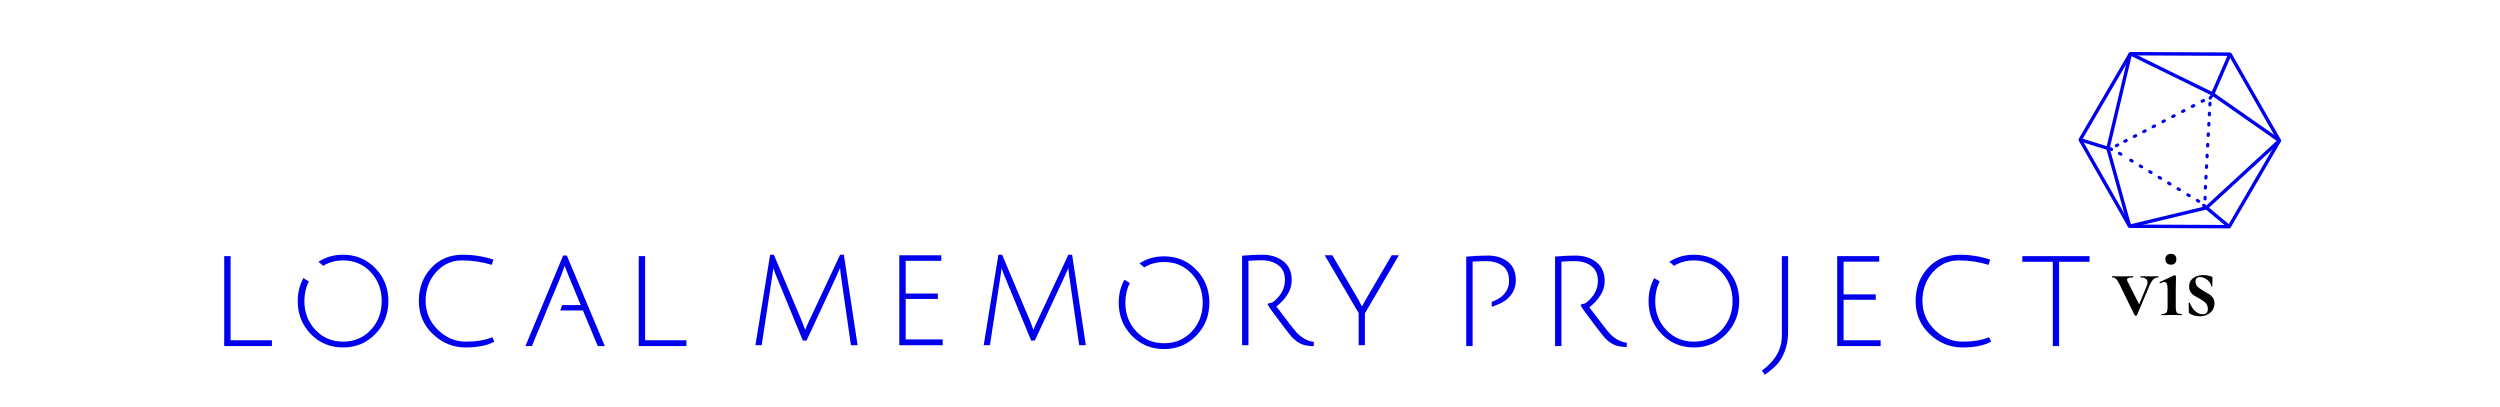 <?xml version="1.0" encoding="UTF-8" standalone="no"?>
<svg
   xmlns:dc="http://purl.org/dc/elements/1.1/"
   xmlns:cc="http://creativecommons.org/ns#"
   xmlns:rdf="http://www.w3.org/1999/02/22-rdf-syntax-ns#"
   xmlns:svg="http://www.w3.org/2000/svg"
   xmlns="http://www.w3.org/2000/svg"
   viewBox="0 0 990 161.25"
   height="161.25"
   width="990"
   xml:space="preserve"
   version="1.1"
   id="svg3355"><defs
     id="defs3359"><clipPath
       id="clipPath3369"
       clipPathUnits="userSpaceOnUse"><path
         id="path3371"
         d="M 0,129 792,129 792,0 0,0 0,129 Z" /></clipPath></defs><g
     transform="matrix(1.25,0,0,-1.25,0,161.25)"
     id="g3363"><g
       id="g3593"><g
         id="g3373"
         transform="translate(659.633,84.728)"><path
           d="M 0,0 15.343,-26.855 46.271,-26.995 61.859,-0.279 46.516,26.575 15.585,26.715 0,0 Z m 15.007,-27.94 c -0.187,0.007 -0.359,0.11 -0.451,0.274 l -15.654,27.4 c -0.098,0.168 -0.097,0.375 0.001,0.543 l 15.901,27.256 c 0.098,0.169 0.278,0.272 0.473,0.271 l 31.558,-0.143 c 0.148,0 0.374,-0.105 0.468,-0.275 L 62.957,-0.013 c 0.098,-0.168 0.096,-0.375 -10e-4,-0.543 L 47.052,-27.813 c -0.097,-0.169 -0.278,-0.272 -0.473,-0.271 l -31.555,0.143 c -0.004,0 -0.011,0 -0.017,10e-4"
           style="fill:#0000ee;fill-opacity:1;fill-rule:nonzero;stroke:none"
           id="path3375" /></g><g
         id="g3377"
         transform="translate(685.679,91.209)"><path
           d="m 0,0 c -0.083,0.003 -0.167,-0.014 -0.246,-0.055 l -0.385,-0.2 c -0.037,-0.019 -0.061,-0.031 -0.061,-0.031 -0.245,-0.127 -0.341,-0.429 -0.214,-0.674 0.086,-0.166 0.252,-0.263 0.426,-0.27 0.083,-0.003 0.169,0.015 0.248,0.056 l 0.444,0.23 C 0.457,-0.816 0.553,-0.515 0.426,-0.27 0.34,-0.104 0.174,-0.006 0,0"
           style="fill:#0000ee;fill-opacity:1;fill-rule:nonzero;stroke:none"
           id="path3379" /></g><g
         id="g3381"
         transform="translate(684.709,72.976)"><path
           d="M 0,0 -0.428,0.258 C -0.503,0.304 -0.585,0.327 -0.667,0.33 -0.843,0.337 -1.017,0.25 -1.114,0.089 -1.257,-0.148 -1.181,-0.455 -0.945,-0.598 l 0.428,-0.258 c 0.075,-0.046 0.158,-0.069 0.24,-0.072 0.176,-0.006 0.349,0.08 0.447,0.242 C 0.312,-0.45 0.237,-0.143 0,0"
           style="fill:#0000ee;fill-opacity:1;fill-rule:nonzero;stroke:none"
           id="path3383" /></g><g
         id="g3385"
         transform="translate(682.572,89.598)"><path
           d="m 0,0 c -0.083,0.003 -0.169,-0.015 -0.248,-0.056 l -0.445,-0.231 c -0.245,-0.127 -0.34,-0.428 -0.213,-0.673 0.086,-0.166 0.252,-0.263 0.426,-0.27 0.083,-0.003 0.169,0.015 0.248,0.056 l 0.444,0.23 C 0.457,-0.817 0.553,-0.515 0.426,-0.27 0.34,-0.104 0.174,-0.006 0,0"
           style="fill:#0000ee;fill-opacity:1;fill-rule:nonzero;stroke:none"
           id="path3387" /></g><g
         id="g3389"
         transform="translate(690.702,69.359)"><path
           d="M 0,0 -0.428,0.258 C -0.503,0.304 -0.585,0.327 -0.667,0.33 -0.843,0.337 -1.017,0.25 -1.114,0.089 -1.257,-0.148 -1.181,-0.454 -0.945,-0.597 l 0.429,-0.259 c 0.075,-0.046 0.157,-0.069 0.239,-0.072 0.175,-0.006 0.35,0.08 0.447,0.242 C 0.313,-0.45 0.237,-0.143 0,0"
           style="fill:#0000ee;fill-opacity:1;fill-rule:nonzero;stroke:none"
           id="path3391" /></g><g
         id="g3393"
         transform="translate(687.706,71.168)"><path
           d="m 0,0 -0.428,0.258 c -0.075,0.046 -0.158,0.069 -0.239,0.072 -0.176,0.007 -0.35,-0.08 -0.448,-0.241 -0.142,-0.237 -0.066,-0.544 0.17,-0.687 l 0.041,-0.024 0,0 0.001,-0.001 0.001,0 0,-0.001 c 0,0 0,0 0,0 l 0.015,-0.009 0.001,0 0.001,-0.001 c 0.001,0 0.001,-0.001 0.001,-0.001 l 0.004,-0.002 c 0,0 0,0 0,0 l 0,0 0.001,0 0,-0.001 0.001,0 0.002,-0.001 0.001,-0.001 0,0 c 0.004,-0.002 0.007,-0.004 0.011,-0.006 l 0.001,-0.001 c 0.124,-0.075 0.346,-0.209 0.346,-0.209 0.075,-0.045 0.158,-0.069 0.24,-0.072 0.175,-0.006 0.349,0.08 0.447,0.242 C 0.312,-0.45 0.236,-0.143 0,0"
           style="fill:#0000ee;fill-opacity:1;fill-rule:nonzero;stroke:none"
           id="path3395" /></g><g
         id="g3397"
         transform="translate(681.713,74.785)"><path
           d="M 0,0 -0.428,0.258 C -0.503,0.304 -0.586,0.327 -0.667,0.33 -0.843,0.337 -1.017,0.25 -1.115,0.089 -1.257,-0.147 -1.182,-0.454 -0.946,-0.597 l 0.149,-0.09 c 0,0 0.001,-10e-4 0.001,-10e-4 l 0.001,0 c 0.001,-0.001 0.003,-0.002 0.004,-0.003 l 0.001,0 c 0.123,-0.074 0.273,-0.165 0.273,-0.165 0.075,-0.045 0.158,-0.069 0.239,-0.072 0.176,-0.006 0.35,0.08 0.448,0.242 C 0.312,-0.45 0.236,-0.143 0,0"
           style="fill:#0000ee;fill-opacity:1;fill-rule:nonzero;stroke:none"
           id="path3399" /></g><g
         id="g3401"
         transform="translate(688.786,92.82)"><path
           d="m 0,0 c -0.083,0.003 -0.169,-0.015 -0.248,-0.056 0,0 -0.038,-0.02 -0.093,-0.048 l -0.002,-0.001 -10e-4,-0.001 -0.35,-0.181 c -0.244,-0.128 -0.339,-0.429 -0.212,-0.673 0.086,-0.166 0.252,-0.263 0.426,-0.27 0.083,-0.003 0.169,0.015 0.248,0.056 l 0.444,0.23 C 0.457,-0.817 0.553,-0.515 0.426,-0.27 0.34,-0.104 0.174,-0.006 0,0"
           style="fill:#0000ee;fill-opacity:1;fill-rule:nonzero;stroke:none"
           id="path3403" /></g><g
         id="g3405"
         transform="translate(675.72,78.402)"><path
           d="M 0,0 -0.428,0.258 C -0.503,0.304 -0.585,0.327 -0.667,0.33 -0.843,0.337 -1.017,0.25 -1.114,0.089 -1.257,-0.148 -1.181,-0.455 -0.945,-0.598 l 0.428,-0.258 c 0.075,-0.045 0.158,-0.069 0.24,-0.072 0.175,-0.006 0.35,0.08 0.447,0.242 C 0.312,-0.45 0.237,-0.143 0,0"
           style="fill:#0000ee;fill-opacity:1;fill-rule:nonzero;stroke:none"
           id="path3407" /></g><g
         id="g3409"
         transform="translate(679.595,88.046)"><path
           d="m 0,0 c -0.083,0.003 -0.168,-0.015 -0.247,-0.055 l -0.446,-0.231 c -0.244,-0.128 -0.34,-0.429 -0.213,-0.674 0.086,-0.166 0.252,-0.263 0.426,-0.27 0.083,-0.003 0.169,0.015 0.248,0.056 l 0.444,0.23 C 0.457,-0.817 0.553,-0.515 0.426,-0.27 0.34,-0.104 0.174,-0.006 0,0"
           style="fill:#0000ee;fill-opacity:1;fill-rule:nonzero;stroke:none"
           id="path3411" /></g><g
         id="g3413"
         transform="translate(672.135,80.584)"><path
           d="m 0,0 -0.428,0.258 c -0.075,0.046 -0.158,0.069 -0.239,0.072 -0.176,0.007 -0.35,-0.08 -0.448,-0.241 -0.142,-0.237 -0.066,-0.544 0.17,-0.687 0,0 0.051,-0.03 0.117,-0.07 l 0,0 c 0.001,-0.001 0.002,-0.001 0.002,-0.002 l 0,0 c 0,0 0.001,0 0.001,0 l 0.31,-0.187 c 0.075,-0.045 0.156,-0.068 0.237,-0.071 0.176,-0.006 0.35,0.08 0.448,0.242 C 0.312,-0.45 0.236,-0.143 0,0"
           style="fill:#0000ee;fill-opacity:1;fill-rule:nonzero;stroke:none"
           id="path3415" /></g><g
         id="g3417"
         transform="translate(669.199,82.073)"><path
           d="m 0,0 -0.428,0.258 c -0.075,0.046 -0.158,0.069 -0.239,0.072 -0.176,0.007 -0.35,-0.08 -0.448,-0.241 -0.142,-0.237 -0.066,-0.544 0.17,-0.687 0,0 0.051,-0.03 0.117,-0.07 l 0,0 c 0.001,-0.001 0.002,-0.001 0.002,-0.002 l 0,0 c 0.001,0 0.001,0 0.001,0 l 0.31,-0.187 c 0.075,-0.045 0.156,-0.068 0.237,-0.071 0.176,-0.006 0.35,0.08 0.448,0.242 C 0.312,-0.45 0.236,-0.143 0,0"
           style="fill:#0000ee;fill-opacity:1;fill-rule:nonzero;stroke:none"
           id="path3419" /></g><g
         id="g3421"
         transform="translate(673.609,84.976)"><path
           d="m 0,0 c -0.083,0.003 -0.167,-0.014 -0.246,-0.055 l -0.304,-0.157 0,-0.001 -0.003,-0.001 c -0.077,-0.04 -0.139,-0.072 -0.139,-0.072 -0.245,-0.127 -0.341,-0.429 -0.214,-0.674 0.086,-0.166 0.252,-0.263 0.426,-0.27 0.083,-0.003 0.169,0.015 0.248,0.056 l 0.444,0.23 C 0.457,-0.817 0.553,-0.515 0.426,-0.27 0.34,-0.104 0.174,-0.006 0,0"
           style="fill:#0000ee;fill-opacity:1;fill-rule:nonzero;stroke:none"
           id="path3423" /></g><g
         id="g3425"
         transform="translate(670.912,83.572)"><path
           d="M 0,0 C -0.083,0.003 -0.167,-0.014 -0.246,-0.055 L -0.55,-0.212 -0.551,-0.213 -0.553,-0.214 c -0.077,-0.04 -0.139,-0.072 -0.139,-0.072 -0.245,-0.127 -0.341,-0.429 -0.214,-0.674 0.086,-0.166 0.252,-0.263 0.426,-0.27 0.083,-0.003 0.169,0.015 0.248,0.056 l 0.444,0.23 C 0.457,-0.817 0.553,-0.515 0.426,-0.27 0.34,-0.104 0.174,-0.006 0,0"
           style="fill:#0000ee;fill-opacity:1;fill-rule:nonzero;stroke:none"
           id="path3427" /></g><g
         id="g3429"
         transform="translate(678.716,76.593)"><path
           d="m 0,0 -0.428,0.258 c -0.075,0.046 -0.157,0.069 -0.239,0.072 -0.176,0.007 -0.35,-0.08 -0.448,-0.241 -0.142,-0.237 -0.066,-0.544 0.17,-0.687 l 0.042,-0.025 0,0 0,0 0,0 0.001,-0.001 c 0.001,0 0.002,-0.001 0.003,-0.001 l 0,-0.001 c 0.002,-0.001 0.004,-0.002 0.007,-0.003 0.114,-0.069 0.375,-0.227 0.375,-0.227 0.075,-0.045 0.158,-0.069 0.24,-0.072 0.175,-0.006 0.349,0.08 0.447,0.242 C 0.312,-0.45 0.236,-0.143 0,0"
           style="fill:#0000ee;fill-opacity:1;fill-rule:nonzero;stroke:none"
           id="path3431" /></g><g
         id="g3433"
         transform="translate(676.614,86.516)"><path
           d="m 0,0 c -0.083,0.003 -0.169,-0.015 -0.248,-0.056 0,0 -0.091,-0.047 -0.191,-0.099 l 0,0 c -0.002,-0.001 -0.003,-0.001 -0.005,-0.002 l -0.25,-0.13 c -0.244,-0.128 -0.339,-0.428 -0.212,-0.673 0.086,-0.166 0.252,-0.263 0.426,-0.27 0.083,-0.003 0.169,0.015 0.248,0.056 l 0.444,0.23 C 0.457,-0.817 0.553,-0.515 0.426,-0.27 0.34,-0.104 0.174,-0.006 0,0"
           style="fill:#0000ee;fill-opacity:1;fill-rule:nonzero;stroke:none"
           id="path3435" /></g><g
         id="g3437"
         transform="translate(691.893,94.431)"><path
           d="m 0,0 c -0.083,0.003 -0.167,-0.014 -0.246,-0.055 l -0.447,-0.232 c -0.244,-0.127 -0.34,-0.428 -0.213,-0.673 0.086,-0.166 0.252,-0.263 0.426,-0.27 0.083,-0.003 0.169,0.015 0.248,0.056 l 0.444,0.23 C 0.457,-0.817 0.553,-0.515 0.426,-0.27 0.34,-0.104 0.174,-0.006 0,0"
           style="fill:#0000ee;fill-opacity:1;fill-rule:nonzero;stroke:none"
           id="path3439" /></g><g
         id="g3441"
         transform="translate(701.343,98.823)"><path
           d="M 0,0 C 0.001,0 0.001,0 0.001,0 0,0 0,0 0,0 l -0.001,0 c 0,0 -0.001,0 -0.001,0 l -0.001,0 c 0,0 0,0 0,0 L -0.501,0.017 C -0.565,0.019 -0.626,0.009 -0.683,-0.011 -0.726,0.008 -0.771,0.021 -0.816,0.028 L -0.928,0.032 C -1.079,0.02 -1.223,-0.06 -1.311,-0.198 L -1.58,-0.619 c -0.148,-0.233 -0.08,-0.542 0.153,-0.691 0.003,-10e-4 0.005,-0.003 0.008,-0.004 0.232,-0.143 0.536,-0.073 0.682,0.157 0,0 0.057,0.089 0.118,0.185 L 0.001,0 c 0,0 0,0 -0.001,0"
           style="fill:#0000ee;fill-opacity:1;fill-rule:nonzero;stroke:none"
           id="path3443" /></g><g
         id="g3445"
         transform="translate(698.107,97.653)"><path
           d="m 0,0 c -0.083,0.003 -0.168,-0.015 -0.247,-0.055 l -0.445,-0.231 c -0.245,-0.127 -0.341,-0.429 -0.214,-0.674 0.086,-0.166 0.252,-0.263 0.426,-0.27 0.083,-0.003 0.169,0.015 0.248,0.056 l 0.444,0.23 C 0.457,-0.817 0.553,-0.515 0.426,-0.27 0.34,-0.104 0.174,-0.006 0,0"
           style="fill:#0000ee;fill-opacity:1;fill-rule:nonzero;stroke:none"
           id="path3447" /></g><g
         id="g3449"
         transform="translate(696.8,65.666)"><path
           d="M 0,0 -0.428,0.258 C -0.503,0.304 -0.586,0.327 -0.667,0.33 -0.843,0.337 -1.017,0.25 -1.115,0.089 -1.257,-0.147 -1.182,-0.454 -0.947,-0.597 l 0.432,-0.26 c 0.074,-0.045 0.156,-0.068 0.238,-0.071 0.175,-0.006 0.349,0.08 0.447,0.242 C 0.312,-0.45 0.236,-0.143 0,0"
           style="fill:#0000ee;fill-opacity:1;fill-rule:nonzero;stroke:none"
           id="path3451" /></g><g
         id="g3453"
         transform="translate(698.786,64.124)"><path
           d="M 0,0 -0.428,0.258 C -0.503,0.304 -0.586,0.327 -0.667,0.33 -0.843,0.337 -1.017,0.25 -1.115,0.089 -1.257,-0.147 -1.182,-0.454 -0.947,-0.597 l 0.432,-0.26 c 0.074,-0.045 0.156,-0.068 0.238,-0.071 0.175,-0.006 0.349,0.08 0.447,0.242 C 0.312,-0.45 0.236,-0.143 0,0"
           style="fill:#0000ee;fill-opacity:1;fill-rule:nonzero;stroke:none"
           id="path3455" /></g><g
         id="g3457"
         transform="translate(693.785,67.458)"><path
           d="M 0,0 -0.428,0.258 C -0.503,0.304 -0.585,0.327 -0.667,0.33 -0.843,0.337 -1.017,0.25 -1.114,0.089 -1.257,-0.147 -1.182,-0.454 -0.946,-0.597 l 0.43,-0.26 c 0.075,-0.045 0.157,-0.068 0.239,-0.071 0.175,-0.006 0.349,0.08 0.447,0.242 C 0.312,-0.45 0.237,-0.143 0,0"
           style="fill:#0000ee;fill-opacity:1;fill-rule:nonzero;stroke:none"
           id="path3459" /></g><g
         id="g3461"
         transform="translate(695,96.042)"><path
           d="m 0,0 c -0.083,0.003 -0.168,-0.015 -0.248,-0.055 l -0.446,-0.232 c -0.244,-0.127 -0.339,-0.428 -0.212,-0.673 0.086,-0.166 0.252,-0.263 0.426,-0.27 0.083,-0.003 0.169,0.015 0.248,0.056 l 0.444,0.23 C 0.457,-0.817 0.553,-0.515 0.426,-0.27 0.34,-0.104 0.174,-0.006 0,0"
           style="fill:#0000ee;fill-opacity:1;fill-rule:nonzero;stroke:none"
           id="path3463" /></g><g
         id="g3465"
         transform="translate(698.988,83.524)"><path
           d="m 0,0 c -0.045,-0.07 -0.072,-0.151 -0.078,-0.24 l -0.023,-0.433 c -0.002,-0.042 -0.003,-0.069 -0.003,-0.069 -0.015,-0.275 0.196,-0.511 0.472,-0.526 0.187,-0.009 0.354,0.084 0.448,0.231 0.045,0.07 0.073,0.153 0.078,0.242 l 0.027,0.499 C 0.936,-0.02 0.724,0.216 0.448,0.23 0.262,0.24 0.094,0.147 0,0"
           style="fill:#0000ee;fill-opacity:1;fill-rule:nonzero;stroke:none"
           id="path3467" /></g><g
         id="g3469"
         transform="translate(698.803,80.101)"><path
           d="m 0,0 c -0.045,-0.07 -0.073,-0.153 -0.078,-0.242 l -0.027,-0.501 c -0.014,-0.275 0.198,-0.51 0.473,-0.525 0.186,-0.01 0.354,0.084 0.448,0.231 0.045,0.07 0.073,0.153 0.078,0.242 l 0.027,0.499 C 0.936,-0.02 0.724,0.215 0.448,0.23 0.262,0.24 0.094,0.147 0,0"
           style="fill:#0000ee;fill-opacity:1;fill-rule:nonzero;stroke:none"
           id="path3471" /></g><g
         id="g3473"
         transform="translate(699.169,86.868)"><path
           d="m 0,0 c -0.045,-0.07 -0.073,-0.153 -0.078,-0.242 0,0 -0.002,-0.043 -0.005,-0.104 l 0,-0.003 0,-0.001 -0.022,-0.394 c -0.013,-0.275 0.198,-0.509 0.473,-0.524 0.186,-0.01 0.354,0.084 0.448,0.231 0.045,0.07 0.073,0.153 0.078,0.242 l 0.027,0.499 C 0.935,-0.02 0.724,0.215 0.448,0.23 0.262,0.24 0.094,0.147 0,0"
           style="fill:#0000ee;fill-opacity:1;fill-rule:nonzero;stroke:none"
           id="path3475" /></g><g
         id="g3477"
         transform="translate(698.622,76.748)"><path
           d="m 0,0 c -0.045,-0.07 -0.073,-0.152 -0.078,-0.241 l -0.026,-0.501 c -0.015,-0.276 0.197,-0.511 0.472,-0.525 0.187,-0.01 0.355,0.083 0.448,0.23 0.045,0.07 0.073,0.153 0.078,0.242 l 0.027,0.499 C 0.936,-0.02 0.724,0.216 0.448,0.23 0.262,0.24 0.094,0.147 0,0"
           style="fill:#0000ee;fill-opacity:1;fill-rule:nonzero;stroke:none"
           id="path3479" /></g><g
         id="g3481"
         transform="translate(698.264,70.206)"><path
           d="m 0,0 c -0.045,-0.07 -0.072,-0.152 -0.078,-0.24 l -0.018,-0.342 0,0 0,-0.003 c -0.005,-0.087 -0.008,-0.157 -0.008,-0.157 -0.015,-0.275 0.196,-0.511 0.472,-0.526 0.187,-0.009 0.355,0.084 0.448,0.231 0.045,0.07 0.073,0.153 0.078,0.242 l 0.027,0.499 C 0.936,-0.02 0.724,0.216 0.448,0.23 0.262,0.24 0.094,0.147 0,0"
           style="fill:#0000ee;fill-opacity:1;fill-rule:nonzero;stroke:none"
           id="path3483" /></g><g
         id="g3485"
         transform="translate(698.178,66.771)"><path
           d="m 0,0 c -0.045,-0.07 -0.072,-0.152 -0.078,-0.24 l -0.018,-0.342 c 0,0 0,0 0,0 l 0,-0.003 c -0.005,-0.087 -0.008,-0.157 -0.008,-0.157 -0.015,-0.275 0.196,-0.511 0.472,-0.526 0.187,-0.009 0.355,0.084 0.448,0.231 0.045,0.07 0.073,0.153 0.078,0.242 l 0.027,0.499 C 0.936,-0.02 0.724,0.216 0.448,0.23 0.262,0.24 0.094,0.147 0,0"
           style="fill:#0000ee;fill-opacity:1;fill-rule:nonzero;stroke:none"
           id="path3487" /></g><g
         id="g3489"
         transform="translate(698.44,73.393)"><path
           d="m 0,0 c -0.045,-0.07 -0.073,-0.153 -0.078,-0.242 0,0 -0.005,-0.103 -0.011,-0.215 l 0,0 c 0,-0.002 0,-0.003 0,-0.005 l -0.016,-0.281 c -0.013,-0.275 0.198,-0.51 0.473,-0.525 0.186,-0.01 0.354,0.084 0.448,0.231 0.045,0.07 0.073,0.153 0.078,0.242 l 0.027,0.499 C 0.936,-0.02 0.724,0.215 0.448,0.23 0.262,0.24 0.094,0.147 0,0"
           style="fill:#0000ee;fill-opacity:1;fill-rule:nonzero;stroke:none"
           id="path3491" /></g><g
         id="g3493"
         transform="translate(699.349,90.16)"><path
           d="m 0,0 c -0.045,-0.07 -0.072,-0.152 -0.078,-0.24 l -0.026,-0.503 c -0.014,-0.275 0.197,-0.51 0.472,-0.525 0.187,-0.009 0.355,0.084 0.448,0.231 0.045,0.07 0.073,0.153 0.078,0.242 l 0.027,0.499 C 0.936,-0.02 0.724,0.216 0.448,0.23 0.262,0.24 0.094,0.147 0,0"
           style="fill:#0000ee;fill-opacity:1;fill-rule:nonzero;stroke:none"
           id="path3495" /></g><g
         id="g3497"
         transform="translate(699.7,96.543)"><path
           d="m 0,0 c -0.045,-0.07 -0.073,-0.152 -0.078,-0.241 l -0.026,-0.501 c -0.015,-0.276 0.196,-0.511 0.472,-0.525 0.187,-0.01 0.355,0.083 0.448,0.23 0.045,0.07 0.073,0.153 0.078,0.242 l 0.027,0.499 C 0.936,-0.02 0.724,0.216 0.448,0.23 0.262,0.24 0.094,0.147 0,0"
           style="fill:#0000ee;fill-opacity:1;fill-rule:nonzero;stroke:none"
           id="path3499" /></g><g
         id="g3501"
         transform="translate(699.527,93.403)"><path
           d="m 0,0 c -0.045,-0.07 -0.073,-0.153 -0.078,-0.242 l -0.027,-0.501 c -0.013,-0.275 0.198,-0.51 0.473,-0.525 0.186,-0.01 0.354,0.084 0.448,0.231 0.045,0.07 0.073,0.153 0.078,0.242 l 0.027,0.499 C 0.935,-0.02 0.724,0.215 0.448,0.23 0.262,0.24 0.094,0.147 0,0"
           style="fill:#0000ee;fill-opacity:1;fill-rule:nonzero;stroke:none"
           id="path3503" /></g><g
         id="g3505"
         transform="translate(699.365,62.783)"><path
           d="M 0,0 -0.735,0.801 22.386,22.063 23.121,21.262 0,0 Z"
           style="fill:#0000ee;fill-opacity:1;fill-rule:nonzero;stroke:none"
           id="path3507" /></g><g
         id="g3509"
         transform="translate(674.787,56.802)"><path
           d="M 0,0 -0.254,1.057 24.083,6.91 24.337,5.853 0,0 Z"
           style="fill:#0000ee;fill-opacity:1;fill-rule:nonzero;stroke:none"
           id="path3511" /></g><g
         id="g3513"
         transform="translate(705.868,56.769)"><path
           d="M 0,0 -7.218,5.996 -6.524,6.833 0.694,0.837 0,0 Z"
           style="fill:#0000ee;fill-opacity:1;fill-rule:nonzero;stroke:none"
           id="path3515" /></g><g
         id="g3517"
         transform="translate(700.728,98.72)"><path
           d="m 0,0 -26.06,12.779 0.478,0.977 L 0.478,0.977 0,0 Z"
           style="fill:#0000ee;fill-opacity:1;fill-rule:nonzero;stroke:none"
           id="path3519" /></g><g
         id="g3521"
         transform="translate(668.333,81.887)"><path
           d="M 0,0 -1.058,0.25 6.045,30.225 7.103,29.975 0,0 Z"
           style="fill:#0000ee;fill-opacity:1;fill-rule:nonzero;stroke:none"
           id="path3523" /></g><g
         id="g3525"
         transform="translate(701.465,98.991)"><path
           d="M 0,0 -0.995,0.435 4.501,13.071 5.497,12.636 0,0 Z"
           style="fill:#0000ee;fill-opacity:1;fill-rule:nonzero;stroke:none"
           id="path3527" /></g><g
         id="g3529"
         transform="translate(721.806,84)"><path
           d="m 0,0 -21.151,14.763 0.624,0.891 L 0.624,0.891 0,0 Z"
           style="fill:#0000ee;fill-opacity:1;fill-rule:nonzero;stroke:none"
           id="path3531" /></g><g
         id="g3533"
         transform="translate(667.644,81.493)"><path
           d="M 0,0 -8.798,2.719 -8.479,3.757 0.319,1.038 0,0 Z"
           style="fill:#0000ee;fill-opacity:1;fill-rule:nonzero;stroke:none"
           id="path3535" /></g><g
         id="g3537"
         transform="translate(674.136,57.185)"><path
           d="m 0,0 -6.856,24.682 1.048,0.29 L 1.048,0.29 0,0 Z"
           style="fill:#0000ee;fill-opacity:1;fill-rule:nonzero;stroke:none"
           id="path3539" /></g><g
         id="g3541"
         transform="translate(546.851,44.041)"><path
           d="m 0,0 c -2.753,2.84 -6.163,4.26 -10.231,4.26 -2.944,0 -5.538,-0.755 -7.792,-2.242 l 0.911,-0.742 c 0.166,-0.135 0.359,-0.323 0.566,-0.546 1.839,1.144 3.946,1.729 6.338,1.729 3.527,0 6.446,-1.244 8.76,-3.732 2.312,-2.489 3.469,-5.54 3.469,-9.154 0,-3.616 -1.157,-6.659 -3.469,-9.132 -2.314,-2.474 -5.233,-3.71 -8.76,-3.71 -3.529,0 -6.453,1.236 -8.781,3.71 -2.327,2.473 -3.492,5.516 -3.492,9.132 0,2.303 0.478,4.375 1.423,6.221 l -1.727,1.069 c -1.193,-2.156 -1.801,-4.582 -1.801,-7.29 0,-4.113 1.373,-7.589 4.126,-10.428 2.75,-2.84 6.16,-4.258 10.229,-4.258 4.068,0 7.478,1.418 10.231,4.258 2.75,2.839 4.126,6.315 4.126,10.428 C 4.126,-6.315 2.75,-2.839 0,0"
           style="fill:#0000ee;fill-opacity:1;fill-rule:nonzero;stroke:none"
           id="path3543" /></g><g
         id="g3545"
         transform="translate(477.671,46.083)"><path
           d="m 0,0 c -1.699,1.302 -3.77,1.954 -6.213,1.954 -2.446,0 -4.766,-0.118 -6.961,-0.352 l 0,-28.319 2.021,0 0,26.739 c 1.58,0.117 2.956,0.176 4.126,0.176 2.224,0 4.018,-0.499 5.379,-1.494 1.363,-0.994 2.042,-2.59 2.042,-4.785 0,-2.195 -0.967,-3.981 -2.898,-5.356 -0.641,-0.457 -1.754,-0.945 -2.589,-1.28 l 0,-1.557 c 1.235,0.425 3.15,1.15 4.171,1.892 2.312,1.683 3.469,3.843 3.469,6.477 C 2.547,-3.27 1.696,-1.302 0,0"
           style="fill:#0000ee;fill-opacity:1;fill-rule:nonzero;stroke:none"
           id="path3547" /></g><g
         id="g3549"
         transform="translate(564.492,22.616)"><path
           d="m 0,0 c 0,-4.274 -2.105,-7.946 -6.322,-11.021 l 0.922,-1.316 c 1.522,1.083 2.766,2.122 3.733,3.118 0.967,0.993 1.815,2.398 2.547,4.213 0.731,1.815 1.096,3.907 1.096,6.279 l 0,23.972 L 0,25.245 0,0 Z"
           style="fill:#0000ee;fill-opacity:1;fill-rule:nonzero;stroke:none"
           id="path3551" /></g><g
         id="g3553"
         transform="translate(584.049,34.03)"><path
           d="m 0,0 10.186,0 0,1.713 -10.186,0 0,10.362 11.283,0 0,1.756 -13.304,0 0,-28.495 13.745,0 0,1.844 L 0,-12.82 0,0 Z"
           style="fill:#0000ee;fill-opacity:1;fill-rule:nonzero;stroke:none"
           id="path3555" /></g><g
         id="g3557"
         transform="translate(621.759,20.772)"><path
           d="m 0,0 c -3.366,0 -6.329,1.257 -8.892,3.775 -2.56,2.517 -3.841,5.569 -3.841,9.155 0,3.584 1.104,6.614 3.315,9.088 2.209,2.473 4.94,3.711 8.19,3.711 3.246,0 6.392,-0.469 9.438,-1.406 l 0.526,1.669 c -3.159,1.025 -6.395,1.537 -9.703,1.537 -4.097,0 -7.442,-1.405 -10.03,-4.215 -2.592,-2.811 -3.886,-6.302 -3.886,-10.471 0,-4.172 1.484,-7.663 4.456,-10.473 2.97,-2.809 6.409,-4.214 10.316,-4.214 3.91,0 6.961,0.613 9.156,1.844 L 8.385,1.405 C 6.16,0.468 3.365,0 0,0"
           style="fill:#0000ee;fill-opacity:1;fill-rule:nonzero;stroke:none"
           id="path3559" /></g><g
         id="g3561"
         transform="translate(640.673,46.061)"><path
           d="m 0,0 9.658,0 0,-26.694 1.976,0 0,26.694 9.661,0 0,1.8 L 0,1.8 0,0 Z"
           style="fill:#0000ee;fill-opacity:1;fill-rule:nonzero;stroke:none"
           id="path3563" /></g><g
         id="g3565"
         transform="translate(503.488,31.66)"><path
           d="m 0,0 c 1.257,0.907 2.385,2.094 3.379,3.557 0.996,1.464 1.495,3.058 1.495,4.785 0,2.576 -0.88,4.559 -2.636,5.95 -1.757,1.39 -3.981,2.085 -6.673,2.085 -1.757,0 -3.894,-0.103 -6.412,-0.306 l 0,-28.364 2.021,0 0,26.739 c 1.58,0.116 2.956,0.176 4.126,0.176 2.196,0 3.981,-0.527 5.358,-1.581 1.376,-1.054 2.063,-2.59 2.063,-4.61 0,-2.02 -0.658,-3.792 -1.976,-5.314 -1.316,-1.521 -2.01,-2.089 -3.152,-2.089 l -0.355,-0.452 0.918,-1.409 c 0,0 5.64,-7.656 6.652,-8.739 1.009,-1.083 2.026,-1.849 3.051,-2.304 1.022,-0.454 2.356,-0.694 3.994,-0.724 l 0.045,1.361 c -1.963,0.232 -3.777,1.215 -5.444,2.94 C 5.635,-7.39 3.482,-4.624 0,0"
           style="fill:#0000ee;fill-opacity:1;fill-rule:nonzero;stroke:none"
           id="path3567" /></g><g
         id="g3569"
         transform="translate(378.997,43.533)"><path
           d="m 0,0 c -2.753,2.84 -6.163,4.26 -10.231,4.26 -2.944,0 -5.539,-0.755 -7.792,-2.242 l 0.911,-0.742 c 0.166,-0.135 0.359,-0.323 0.566,-0.546 1.839,1.144 3.946,1.729 6.338,1.729 3.527,0 6.446,-1.244 8.76,-3.732 2.312,-2.489 3.469,-5.54 3.469,-9.154 0,-3.616 -1.157,-6.659 -3.469,-9.132 -2.314,-2.474 -5.233,-3.71 -8.76,-3.71 -3.529,0 -6.453,1.236 -8.781,3.71 -2.327,2.473 -3.492,5.516 -3.492,9.132 0,2.303 0.478,4.375 1.423,6.221 l -1.727,1.069 c -1.193,-2.156 -1.801,-4.582 -1.801,-7.29 0,-4.113 1.373,-7.589 4.126,-10.428 2.75,-2.84 6.16,-4.258 10.229,-4.258 4.068,0 7.478,1.418 10.231,4.258 2.75,2.839 4.126,6.315 4.126,10.428 C 4.126,-6.315 2.75,-2.839 0,0"
           style="fill:#0000ee;fill-opacity:1;fill-rule:nonzero;stroke:none"
           id="path3571" /></g><g
         id="g3573"
         transform="translate(404.337,31.924)"><path
           d="m 0,0 c 1.257,0.907 2.385,2.094 3.379,3.557 0.996,1.464 1.495,3.058 1.495,4.785 0,2.576 -0.88,4.559 -2.636,5.95 -1.757,1.39 -3.981,2.085 -6.673,2.085 -1.757,0 -3.894,-0.103 -6.412,-0.306 l 0,-28.364 2.021,0 0,26.739 c 1.58,0.116 2.956,0.176 4.126,0.176 2.196,0 3.981,-0.527 5.358,-1.581 1.376,-1.054 2.063,-2.59 2.063,-4.61 0,-2.02 -0.658,-3.792 -1.976,-5.314 -1.316,-1.521 -2.01,-2.089 -3.152,-2.089 l -0.355,-0.452 0.918,-1.409 c 0,0 5.64,-7.656 6.652,-8.739 1.009,-1.083 2.026,-1.849 3.051,-2.304 1.022,-0.454 2.356,-0.694 3.994,-0.724 l 0.045,1.361 c -1.963,0.232 -3.777,1.215 -5.444,2.94 C 5.635,-7.39 3.482,-4.624 0,0"
           style="fill:#0000ee;fill-opacity:1;fill-rule:nonzero;stroke:none"
           id="path3575" /></g><g
         id="g3577"
         transform="translate(267.333,48.301)"><path
           d="m 0,0 -1.186,0 -9.877,-21.074 c -0.587,-1.201 -0.983,-2.108 -1.186,-2.722 0,0.087 -0.352,1.009 -1.055,2.766 L -22.172,0 l -1.186,0 -4.654,-28.67 1.976,0 3.294,21.557 c 0.058,0.323 0.116,0.725 0.174,1.208 0.058,0.483 0.111,0.87 0.153,1.163 0.045,0.292 0.066,0.455 0.066,0.484 0.352,-1.054 0.703,-1.976 1.054,-2.766 l 8.298,-20.154 1.186,0 9.352,20.109 1.273,2.898 c 0,-0.468 0.103,-1.42 0.309,-2.853 l 3.117,-21.646 2.106,0 L 0,0 Z"
           style="fill:#0000ee;fill-opacity:1;fill-rule:nonzero;stroke:none"
           id="path3579" /></g><g
         id="g3581"
         transform="translate(286.918,34.295)"><path
           d="m 0,0 10.186,0 0,1.713 -10.186,0 0,10.362 11.283,0 0,1.756 -13.304,0 0,-28.495 13.745,0 0,1.844 L 0,-12.82 0,0 Z"
           style="fill:#0000ee;fill-opacity:1;fill-rule:nonzero;stroke:none"
           id="path3583" /></g><g
         id="g3585"
         transform="translate(338.461,48.301)"><path
           d="m 0,0 -9.877,-21.074 c -0.587,-1.201 -0.983,-2.108 -1.186,-2.722 0,0.087 -0.352,1.009 -1.054,2.766 L -20.986,0 l -1.186,0 -4.654,-28.67 1.976,0 3.294,21.557 c 0.058,0.323 0.116,0.725 0.174,1.208 0.058,0.483 0.111,0.87 0.153,1.163 0.045,0.292 0.066,0.455 0.066,0.484 0.352,-1.054 0.703,-1.976 1.054,-2.766 l 8.298,-20.154 1.186,0 9.352,20.109 L 0,-4.171 c 0,-0.468 0.103,-1.42 0.309,-2.853 l 3.117,-21.646 2.106,0 L 1.186,0 0,0 Z"
           style="fill:#0000ee;fill-opacity:1;fill-rule:nonzero;stroke:none"
           id="path3587" /></g><g
         id="g3589"
         transform="translate(430.426,19.631)"><path
           d="m 0,0 1.976,0 0,10.098 10.757,18.397 -2.282,0 L 2.153,14.313 C 1.596,13.347 1.231,12.673 1.054,12.293 0.967,12.382 0.6,13.068 -0.042,14.358 l -8.298,14.137 -2.417,0 L 0,10.186 0,0 Z"
           style="fill:#0000ee;fill-opacity:1;fill-rule:nonzero;stroke:none"
           id="path3591" /></g><g
         id="g3705"
         transform="translate(86.136,21.21)"><path
           d="m 0,0 -13.084,0 0,26.651 -2.021,0 0,-28.495 L 0,-1.844 0,0 Z"
           style="fill:#0000ee;fill-opacity:1;fill-rule:nonzero;stroke:none"
           id="path3595" /></g><g
         id="g3597"
         transform="translate(147.463,18.928)"><path
           d="M 0,0 C 3.91,0 6.961,0.614 9.156,1.844 L 8.496,3.248 C 6.271,2.311 3.476,1.844 0.111,1.844 c -3.366,0 -6.33,1.257 -8.892,3.775 -2.56,2.517 -3.841,5.569 -3.841,9.155 0,3.584 1.104,6.614 3.315,9.088 2.209,2.473 4.94,3.711 8.19,3.711 3.246,0 6.392,-0.469 9.438,-1.406 l 0.526,1.668 c -3.159,1.025 -6.396,1.538 -9.703,1.538 -4.097,0 -7.442,-1.405 -10.03,-4.215 -2.592,-2.811 -3.886,-6.302 -3.886,-10.472 0,-4.171 1.484,-7.662 4.456,-10.471 C -7.347,1.404 -3.907,0 0,0"
           style="fill:#0000ee;fill-opacity:1;fill-rule:nonzero;stroke:none"
           id="path3599" /></g><g
         id="g3601"
         transform="translate(217.452,21.21)"><path
           d="m 0,0 -13.084,0 0,26.651 -2.021,0 0,-28.495 L 0,-1.844 0,0 Z"
           style="fill:#0000ee;fill-opacity:1;fill-rule:nonzero;stroke:none"
           id="path3603" /></g><g
         id="g3605"
         transform="translate(172.599,29.245)"><path
           d="m 0,0 0.703,1.713 4.39,10.536 c 0.352,0.879 0.748,1.976 1.186,3.293 0.204,-0.585 0.645,-1.697 1.318,-3.336 l 4.346,-10.493 4.829,-11.592 2.24,0 -12.03,28.671 -1.186,0 -11.943,-28.671 2.066,0 L 0,0 Z"
           style="fill:#0000ee;fill-opacity:1;fill-rule:nonzero;stroke:none"
           id="path3607" /></g><g
         id="g3609"
         transform="translate(184.521,32.365)"><path
           d="m 0,0 -6.406,0 -0.628,-1.713 7.754,0"
           style="fill:#0000ee;fill-opacity:1;fill-rule:nonzero;stroke:none"
           id="path3611" /></g><g
         id="g3613"
         transform="translate(118.907,44.041)"><path
           d="m 0,0 c -2.753,2.84 -6.163,4.26 -10.231,4.26 -2.944,0 -5.538,-0.755 -7.792,-2.242 l 0.912,-0.742 c 0.165,-0.135 0.358,-0.323 0.565,-0.546 1.839,1.143 3.946,1.729 6.338,1.729 3.527,0 6.446,-1.244 8.76,-3.732 2.312,-2.489 3.469,-5.54 3.469,-9.154 0,-3.616 -1.157,-6.659 -3.469,-9.132 -2.314,-2.474 -5.233,-3.71 -8.76,-3.71 -3.529,0 -6.453,1.236 -8.781,3.71 -2.327,2.473 -3.492,5.516 -3.492,9.132 0,2.303 0.478,4.375 1.424,6.221 l -1.728,1.069 c -1.193,-2.156 -1.801,-4.582 -1.801,-7.29 0,-4.113 1.374,-7.589 4.126,-10.428 2.75,-2.84 6.16,-4.258 10.229,-4.258 4.068,0 7.478,1.418 10.231,4.258 2.75,2.839 4.126,6.315 4.126,10.428 C 4.126,-6.315 2.75,-2.839 0,0"
           style="fill:#0000ee;fill-opacity:1;fill-rule:nonzero;stroke:none"
           id="path3615" /></g><g
         transform="scale(1,-1)"
         style="font-style:normal;font-variant:normal;font-weight:600;font-stretch:normal;font-size:32px;line-height:125%;font-family:Cormorant;-inkscape-font-specification:'Cormorant, Semi-Bold';text-align:start;letter-spacing:0px;word-spacing:0px;writing-mode:lr-tb;text-anchor:start;fill:#000000;fill-opacity:1;stroke:none;stroke-width:1px;stroke-linecap:butt;stroke-linejoin:miter;stroke-opacity:1"
         id="text3629"><path
           id="path3590"
           style=""
           d="m 695.542,-39.841 q 0,1.024 0.672,1.696 0.672,0.64 1.984,1.376 1.152,0.64 1.792,1.056 0.64,0.416 1.088,1.12 0.48,0.704 0.48,1.696 0,1.088 -0.544,2.016 -0.544,0.928 -1.632,1.504 -1.056,0.576 -2.528,0.576 -1.696,0 -3.232,-0.896 -0.192,-0.192 -0.192,-0.384 l -0.064,-2.944 q 0,-0.096 0.16,-0.096 0.192,-0.032 0.224,0.064 0.544,1.568 1.664,2.592 1.12,1.024 2.368,1.024 0.768,0 1.216,-0.416 0.448,-0.416 0.448,-1.216 0,-1.248 -0.704,-1.952 -0.704,-0.704 -2.048,-1.44 -1.088,-0.576 -1.696,-0.96 -0.608,-0.416 -1.056,-1.088 -0.416,-0.672 -0.416,-1.696 0,-1.824 1.312,-2.72 1.344,-0.928 3.232,-0.928 1.248,0 2.56,0.48 0.288,0.128 0.288,0.352 0,0.736 -0.032,1.152 l -0.032,1.536 q 0,0.096 -0.192,0.096 -0.192,0 -0.192,-0.096 0,-0.64 -0.512,-1.312 -0.512,-0.672 -1.312,-1.12 -0.8,-0.448 -1.632,-0.448 -1.472,0 -1.472,1.376 z m -10.676,10.688 q -0.096,0 -0.096,-0.192 0,-0.192 0.096,-0.192 1.056,0 1.44,-0.448 0.384,-0.48 0.384,-1.76 l 0,-5.792 q 0,-1.12 -0.256,-1.6 -0.224,-0.512 -0.768,-0.512 -0.48,0 -1.28,0.384 l -0.032,0 q -0.128,0 -0.192,-0.16 -0.032,-0.16 0.064,-0.224 l 4.576,-2.144 0.128,-0.032 q 0.128,0 0.256,0.16 0.16,0.128 0.16,0.224 l 0,0.672 q -0.064,1.344 -0.064,3.168 l 0,5.856 q 0,1.312 0.352,1.76 0.384,0.448 1.472,0.448 0.096,0 0.096,0.192 0,0.192 -0.096,0.192 -0.832,0 -1.312,-0.032 l -1.824,-0.032 -1.824,0.032 q -0.48,0.032 -1.28,0.032 z m 2.912,-16 q -0.832,0 -1.312,-0.448 -0.48,-0.48 -0.48,-1.312 0,-0.768 0.48,-1.216 0.48,-0.448 1.312,-0.448 0.8,0 1.248,0.448 0.448,0.448 0.448,1.216 0,0.832 -0.448,1.312 -0.448,0.448 -1.248,0.448 z m -4.048,3.648 q 0.096,0 0.096,0.192 0,0.192 -0.096,0.192 -0.896,0 -1.568,0.64 -0.64,0.64 -1.248,2.048 l -3.936,9.28 q -0.096,0.16 -0.352,0.16 -0.288,0 -0.384,-0.16 l -4.736,-9.696 q -0.704,-1.408 -1.184,-1.824 -0.448,-0.448 -1.152,-0.448 -0.096,0 -0.096,-0.192 0,-0.192 0.096,-0.192 0.576,0 0.928,0.032 l 1.856,0.032 2.368,-0.032 q 0.512,-0.032 1.408,-0.032 0.096,0 0.096,0.192 0,0.192 -0.096,0.192 -1.888,0 -1.888,0.736 0,0.192 0.16,0.512 l 3.68,7.296 2.432,-5.92 q 0.224,-0.544 0.224,-1.056 0,-0.768 -0.576,-1.152 -0.544,-0.416 -1.632,-0.416 -0.064,0 -0.064,-0.192 0,-0.192 0.064,-0.192 0.864,0 1.312,0.032 l 1.92,0.032 1.248,-0.032 q 0.352,-0.032 1.12,-0.032 z" /></g></g></g></svg>